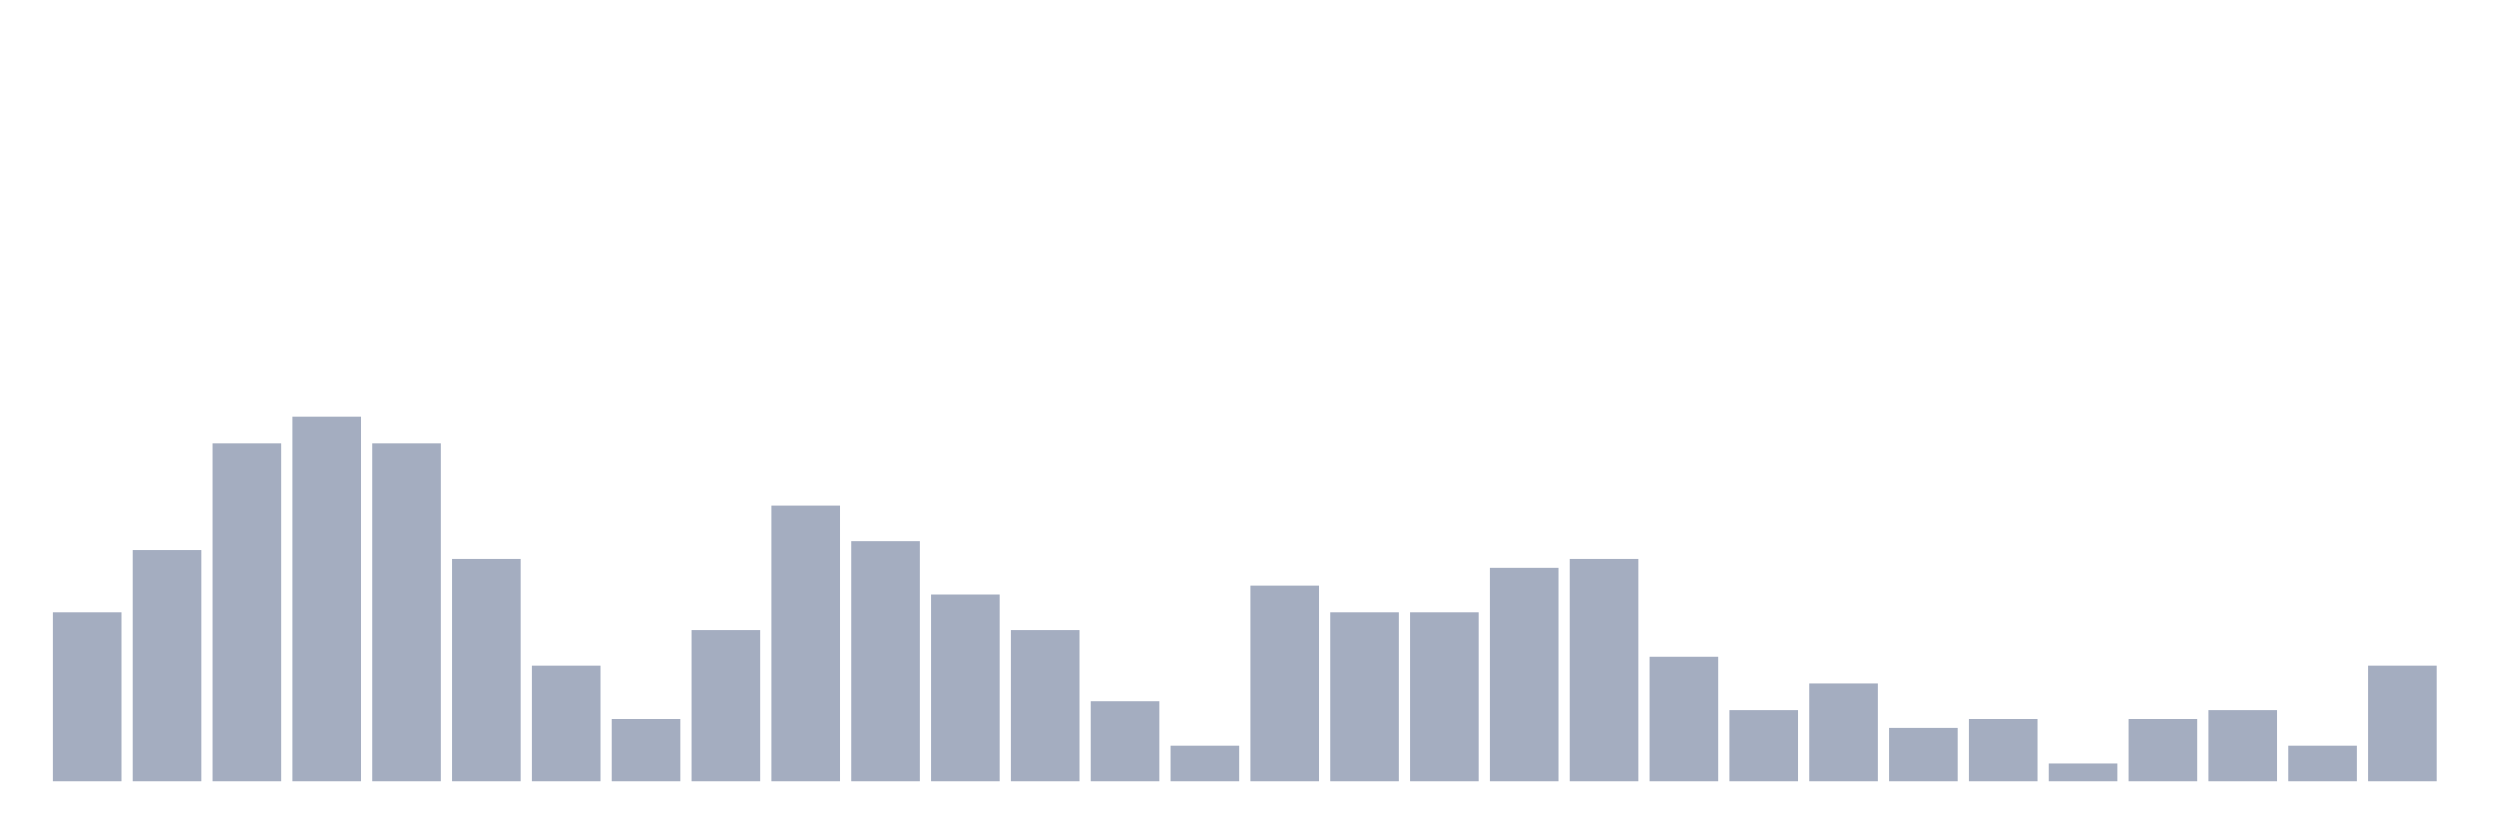 <svg xmlns="http://www.w3.org/2000/svg" viewBox="0 0 480 160"><g transform="translate(10,10)"><rect class="bar" x="0.153" width="13.175" y="107.561" height="32.439" fill="rgb(164,173,192)"></rect><rect class="bar" x="15.482" width="13.175" y="95.61" height="44.39" fill="rgb(164,173,192)"></rect><rect class="bar" x="30.81" width="13.175" y="75.122" height="64.878" fill="rgb(164,173,192)"></rect><rect class="bar" x="46.138" width="13.175" y="70" height="70" fill="rgb(164,173,192)"></rect><rect class="bar" x="61.466" width="13.175" y="75.122" height="64.878" fill="rgb(164,173,192)"></rect><rect class="bar" x="76.794" width="13.175" y="97.317" height="42.683" fill="rgb(164,173,192)"></rect><rect class="bar" x="92.123" width="13.175" y="117.805" height="22.195" fill="rgb(164,173,192)"></rect><rect class="bar" x="107.451" width="13.175" y="128.049" height="11.951" fill="rgb(164,173,192)"></rect><rect class="bar" x="122.779" width="13.175" y="110.976" height="29.024" fill="rgb(164,173,192)"></rect><rect class="bar" x="138.107" width="13.175" y="87.073" height="52.927" fill="rgb(164,173,192)"></rect><rect class="bar" x="153.436" width="13.175" y="93.902" height="46.098" fill="rgb(164,173,192)"></rect><rect class="bar" x="168.764" width="13.175" y="104.146" height="35.854" fill="rgb(164,173,192)"></rect><rect class="bar" x="184.092" width="13.175" y="110.976" height="29.024" fill="rgb(164,173,192)"></rect><rect class="bar" x="199.42" width="13.175" y="124.634" height="15.366" fill="rgb(164,173,192)"></rect><rect class="bar" x="214.748" width="13.175" y="133.171" height="6.829" fill="rgb(164,173,192)"></rect><rect class="bar" x="230.077" width="13.175" y="102.439" height="37.561" fill="rgb(164,173,192)"></rect><rect class="bar" x="245.405" width="13.175" y="107.561" height="32.439" fill="rgb(164,173,192)"></rect><rect class="bar" x="260.733" width="13.175" y="107.561" height="32.439" fill="rgb(164,173,192)"></rect><rect class="bar" x="276.061" width="13.175" y="99.024" height="40.976" fill="rgb(164,173,192)"></rect><rect class="bar" x="291.39" width="13.175" y="97.317" height="42.683" fill="rgb(164,173,192)"></rect><rect class="bar" x="306.718" width="13.175" y="116.098" height="23.902" fill="rgb(164,173,192)"></rect><rect class="bar" x="322.046" width="13.175" y="126.341" height="13.659" fill="rgb(164,173,192)"></rect><rect class="bar" x="337.374" width="13.175" y="121.22" height="18.78" fill="rgb(164,173,192)"></rect><rect class="bar" x="352.702" width="13.175" y="129.756" height="10.244" fill="rgb(164,173,192)"></rect><rect class="bar" x="368.031" width="13.175" y="128.049" height="11.951" fill="rgb(164,173,192)"></rect><rect class="bar" x="383.359" width="13.175" y="136.585" height="3.415" fill="rgb(164,173,192)"></rect><rect class="bar" x="398.687" width="13.175" y="128.049" height="11.951" fill="rgb(164,173,192)"></rect><rect class="bar" x="414.015" width="13.175" y="126.341" height="13.659" fill="rgb(164,173,192)"></rect><rect class="bar" x="429.344" width="13.175" y="133.171" height="6.829" fill="rgb(164,173,192)"></rect><rect class="bar" x="444.672" width="13.175" y="117.805" height="22.195" fill="rgb(164,173,192)"></rect></g></svg>